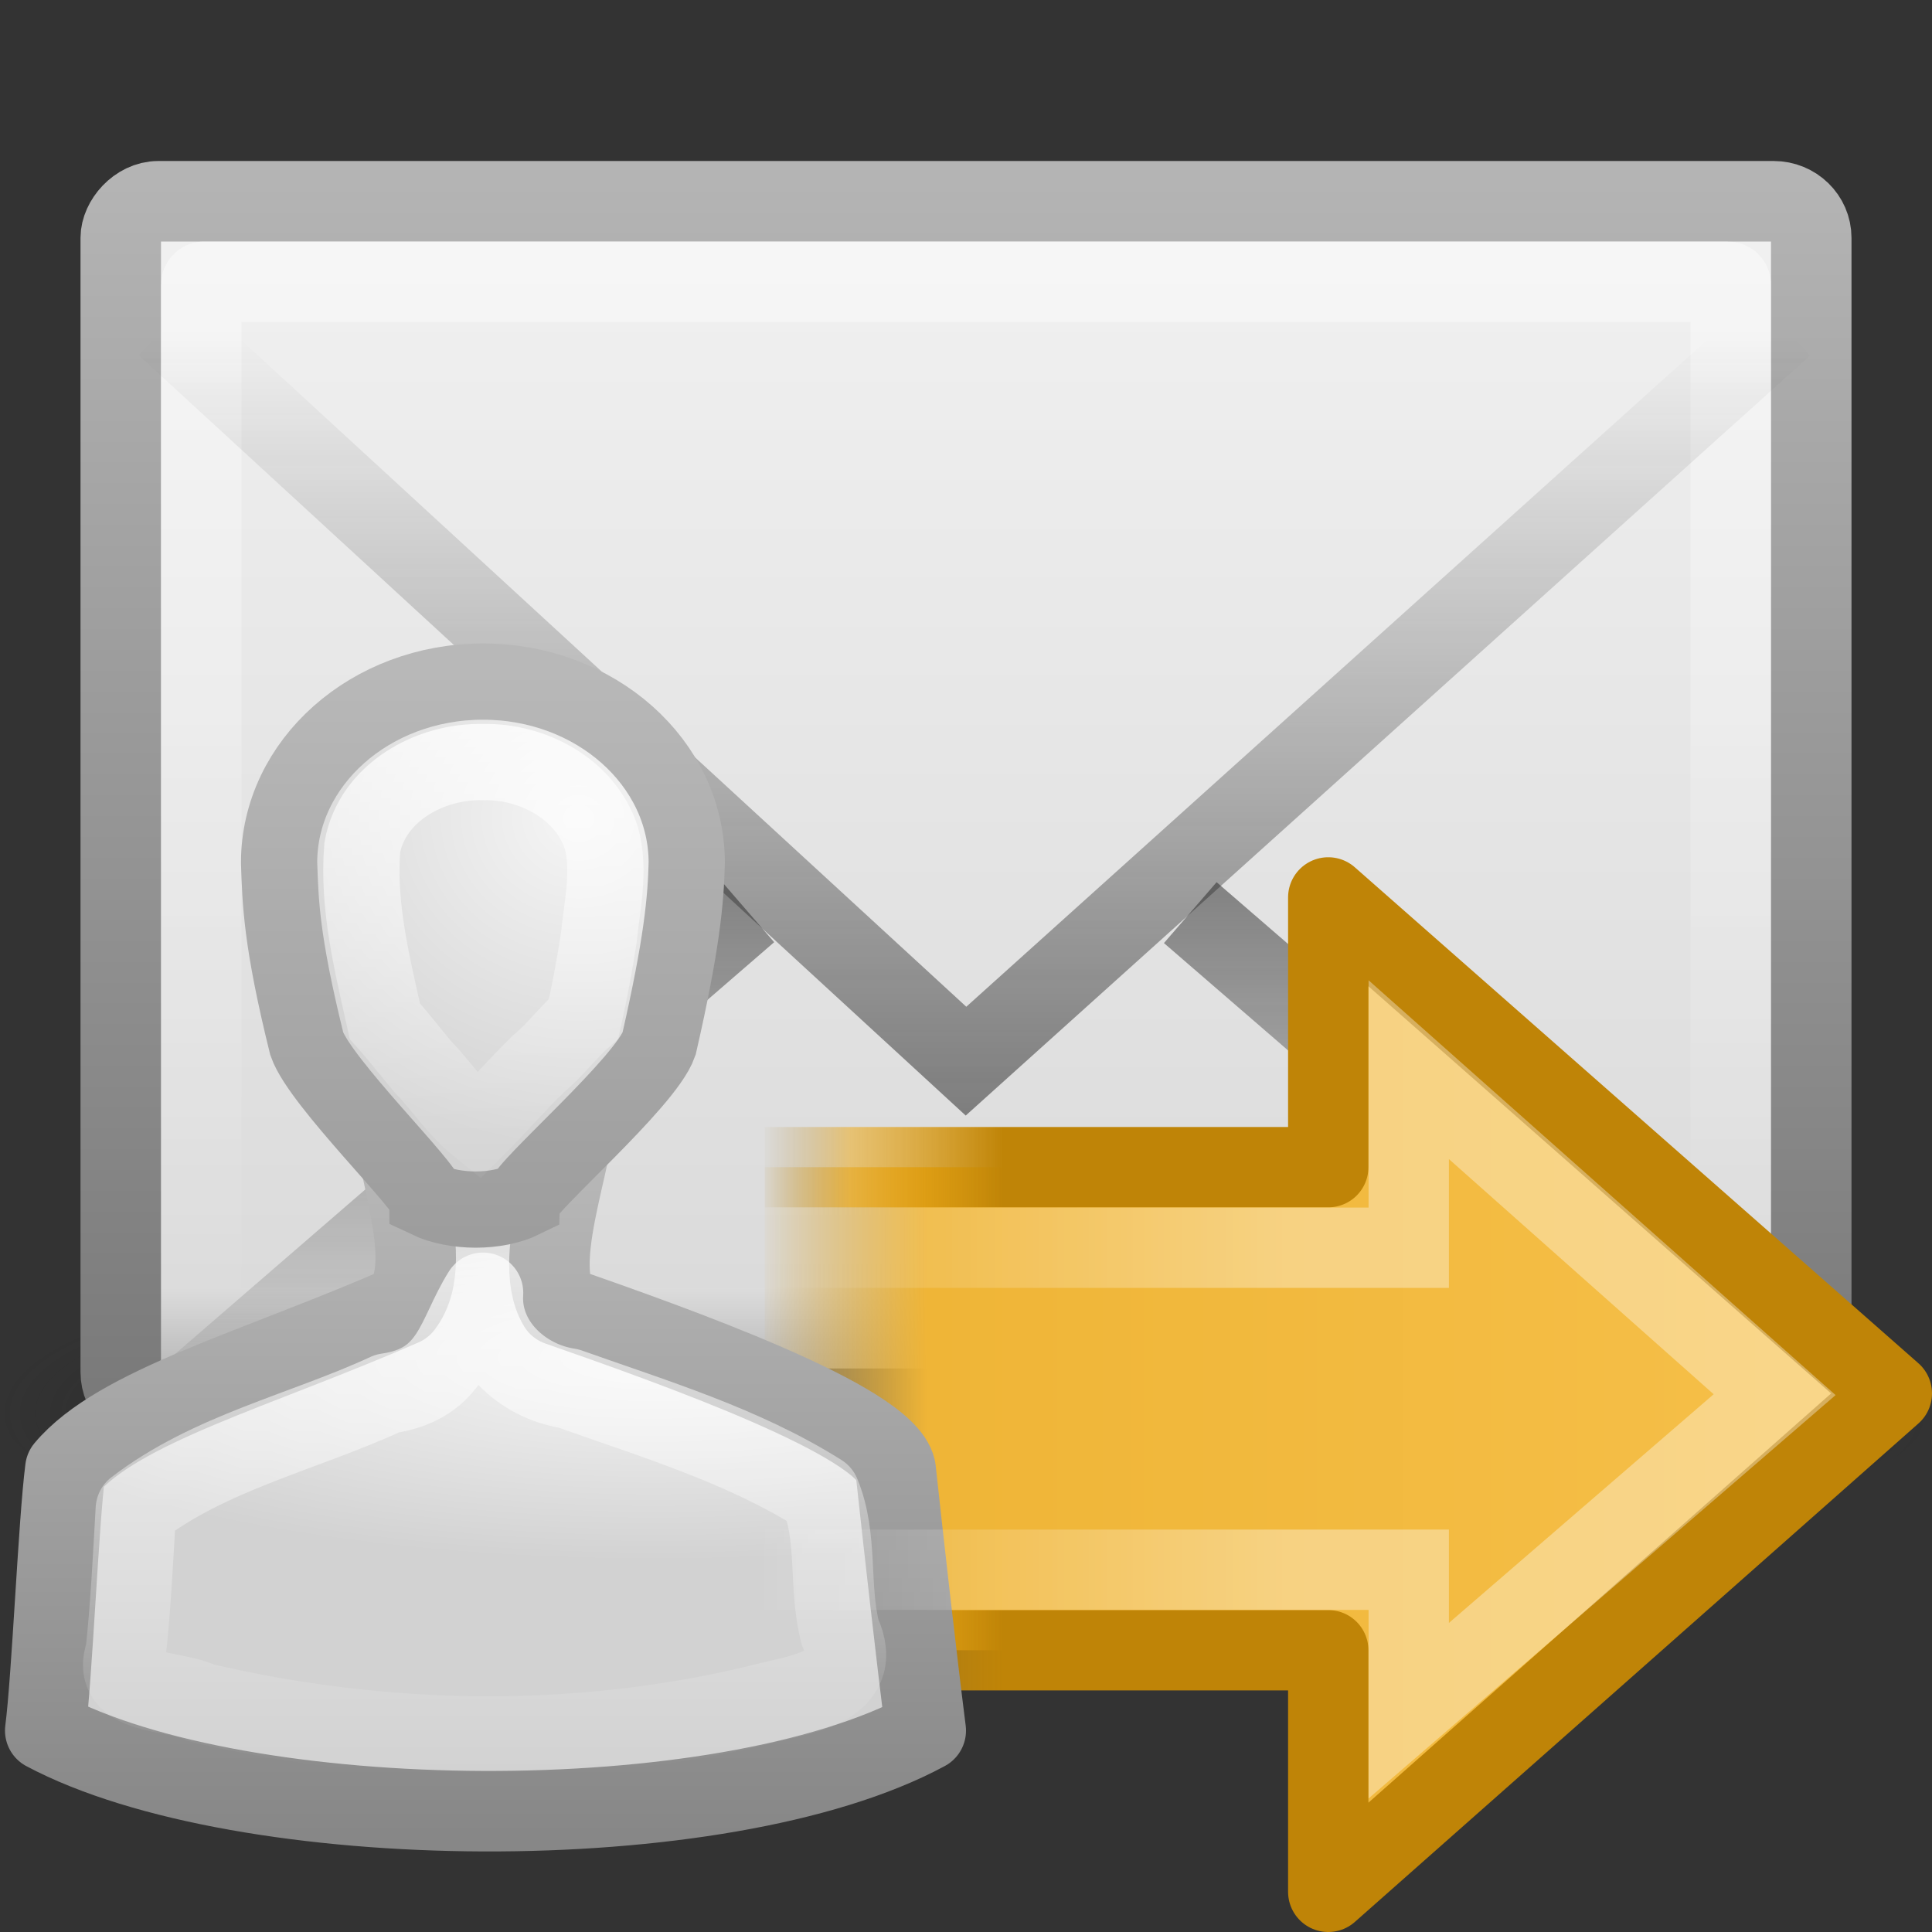 <?xml version="1.0" encoding="UTF-8" standalone="no"?>
<!-- Created with Inkscape (http://www.inkscape.org/) -->

<svg
   xmlns:dc="http://purl.org/dc/elements/1.1/"
   xmlns:cc="http://creativecommons.org/ns#"
   xmlns:rdf="http://www.w3.org/1999/02/22-rdf-syntax-ns#"
   xmlns:svg="http://www.w3.org/2000/svg"
   xmlns="http://www.w3.org/2000/svg"
   xmlns:xlink="http://www.w3.org/1999/xlink"
   xmlns:sodipodi="http://sodipodi.sourceforge.net/DTD/sodipodi-0.dtd"
   xmlns:inkscape="http://www.inkscape.org/namespaces/inkscape"
   version="1.0"
   width="24"
   height="24"
   id="svg2720"
   sodipodi:version="0.32"
   inkscape:version="0.48.1 r9760"
   sodipodi:docname="mail-outbox.svg"
   inkscape:output_extension="org.inkscape.output.svg.inkscape">
  <rect width="100%" height="100%" fill="#333333" stroke="none"/>
  <sodipodi:namedview
     inkscape:window-height="822"
     inkscape:window-width="911"
     inkscape:pageshadow="2"
     inkscape:pageopacity="0.0"
     guidetolerance="10.0"
     gridtolerance="10.0"
     objecttolerance="10.0"
     borderopacity="1.0"
     bordercolor="#666666"
     pagecolor="#ffffff"
     id="base"
     showgrid="false"
     inkscape:zoom="10.375"
     inkscape:cx="7.4359841"
     inkscape:cy="19.189437"
     inkscape:window-x="517"
     inkscape:window-y="24"
     inkscape:current-layer="layer1"
     inkscape:window-maximized="0" />
  <defs
     id="defs2722">
    <linearGradient
       id="linearGradient3911">
      <stop
         offset="0"
         style="stop-color:#bf8407;stop-opacity:1;"
         id="stop3913" />
      <stop
         offset="0.628"
         style="stop-color:#eea509;stop-opacity:0.498;"
         id="stop3915" />
      <stop
         offset="1"
         style="stop-color:#997423;stop-opacity:0;"
         id="stop3917" />
    </linearGradient>
    <linearGradient
       id="linearGradient3903">
      <stop
         offset="0"
         style="stop-color:#f6c04a;stop-opacity:1;"
         id="stop3905" />
      <stop
         id="stop3907"
         style="stop-color:#efb537;stop-opacity:1;"
         offset="0.849" />
      <stop
         offset="1"
         style="stop-color:#cc9110;stop-opacity:0;"
         id="stop3909" />
    </linearGradient>
    <inkscape:perspective
       sodipodi:type="inkscape:persp3d"
       inkscape:vp_x="0 : 12 : 1"
       inkscape:vp_y="0 : 1000 : 0"
       inkscape:vp_z="24 : 12 : 1"
       inkscape:persp3d-origin="12 : 8 : 1"
       id="perspective64" />
    <linearGradient
       id="linearGradient5060-6-986-342-61">
      <stop
         id="stop4080"
         style="stop-color:#1e1e1e;stop-opacity:1"
         offset="0" />
      <stop
         id="stop4082"
         style="stop-color:#1e1e1e;stop-opacity:0"
         offset="1" />
    </linearGradient>
    <radialGradient
       cx="605.714"
       cy="486.648"
       r="117.143"
       fx="605.714"
       fy="486.648"
       id="radialGradient2724-226-535-494"
       xlink:href="#linearGradient5060-6-986-342-61"
       gradientUnits="userSpaceOnUse"
       gradientTransform="matrix(-0.066,0,0,0.025,-21.829,10.577)" />
    <linearGradient
       id="linearGradient5060-6-252-476-367">
      <stop
         id="stop4074"
         style="stop-color:#1e1e1e;stop-opacity:1"
         offset="0" />
      <stop
         id="stop4076"
         style="stop-color:#1e1e1e;stop-opacity:0"
         offset="1" />
    </linearGradient>
    <radialGradient
       cx="605.714"
       cy="486.648"
       r="117.143"
       fx="605.714"
       fy="486.648"
       id="radialGradient2722-303-187-273"
       xlink:href="#linearGradient5060-6-252-476-367"
       gradientUnits="userSpaceOnUse"
       gradientTransform="matrix(0.066,0,0,0.025,-69.175,10.577)" />
    <linearGradient
       id="linearGradient5048-7-668-934-892">
      <stop
         id="stop4066"
         style="stop-color:#1e1e1e;stop-opacity:0"
         offset="0" />
      <stop
         id="stop4068"
         style="stop-color:#1e1e1e;stop-opacity:1"
         offset="0.5" />
      <stop
         id="stop4070"
         style="stop-color:#1e1e1e;stop-opacity:0"
         offset="1" />
    </linearGradient>
    <linearGradient
       x1="302.857"
       y1="366.648"
       x2="302.857"
       y2="609.505"
       id="linearGradient2720-766-26-906"
       xlink:href="#linearGradient5048-7-668-934-892"
       gradientUnits="userSpaceOnUse"
       gradientTransform="matrix(0.066,0,0,0.025,-69.188,10.577)" />
    <linearGradient
       id="linearGradient2490-495-150-777">
      <stop
         id="stop4108"
         style="stop-color:#787878;stop-opacity:1"
         offset="0" />
      <stop
         id="stop4110"
         style="stop-color:#b4b4b4;stop-opacity:1"
         offset="1" />
    </linearGradient>
    <linearGradient
       x1="28.103"
       y1="45"
       x2="28.103"
       y2="14.038"
       id="linearGradient2451"
       xlink:href="#linearGradient2490-495-150-777"
       gradientUnits="userSpaceOnUse"
       gradientTransform="matrix(0.467,0,0,0.501,-23.2,-4.779)" />
    <linearGradient
       id="linearGradient3242-967-12-570-862-307">
      <stop
         id="stop4498"
         style="stop-color:#f2f2f2;stop-opacity:1"
         offset="0" />
      <stop
         id="stop4502"
         style="stop-color:#dbdbdb;stop-opacity:1"
         offset="0.874" />
      <stop
         id="stop4504"
         style="stop-color:#999999;stop-opacity:1"
         offset="1" />
    </linearGradient>
    <linearGradient
       x1="19.875"
       y1="10.39"
       x2="19.875"
       y2="45.6"
       id="linearGradient2449"
       xlink:href="#linearGradient3242-967-12-570-862-307"
       gradientUnits="userSpaceOnUse"
       gradientTransform="matrix(0.467,0,0,0.455,-23.2,-2.727)" />
    <linearGradient
       id="linearGradient3333-314-917-262">
      <stop
         id="stop4102"
         style="stop-color:#ffffff;stop-opacity:1"
         offset="0" />
      <stop
         id="stop4104"
         style="stop-color:#ffffff;stop-opacity:0"
         offset="1" />
    </linearGradient>
    <linearGradient
       x1="25.577"
       y1="15"
       x2="25.577"
       y2="44.001"
       id="linearGradient2446"
       xlink:href="#linearGradient3333-314-917-262"
       gradientUnits="userSpaceOnUse"
       gradientTransform="matrix(0.442,0,0,0.464,-22.605,-3.696)" />
    <linearGradient
       x1="23.929"
       y1="30.773"
       x2="23.929"
       y2="45.531"
       id="linearGradient2443"
       xlink:href="#linearGradient3495-841-851-719"
       gradientUnits="userSpaceOnUse"
       gradientTransform="matrix(-0.466,0,0,0.485,23.178,-4.102)" />
    <linearGradient
       id="linearGradient3495-841-851-719">
      <stop
         id="stop4120"
         style="stop-color:#1e1e1e;stop-opacity:1"
         offset="0" />
      <stop
         id="stop4122"
         style="stop-color:#1e1e1e;stop-opacity:0"
         offset="1" />
    </linearGradient>
    <linearGradient
       x1="23.904"
       y1="35.75"
       x2="23.904"
       y2="16.007"
       id="linearGradient2440"
       xlink:href="#linearGradient3495-841-851-719"
       gradientUnits="userSpaceOnUse"
       gradientTransform="matrix(-0.466,0,0,0.485,23.178,-3.569)" />
    <linearGradient
       x1="22.489"
       y1="27.182"
       x2="3.595"
       y2="27.182"
       id="linearGradient2519"
       xlink:href="#linearGradient4222"
       gradientUnits="userSpaceOnUse"
       gradientTransform="matrix(0.37,0,0,-0.362,7.668,26.833)" />
    <linearGradient
       id="linearGradient4222">
      <stop
         id="stop4224"
         style="stop-color:#ffffff;stop-opacity:1"
         offset="0" />
      <stop
         id="stop4226"
         style="stop-color:#ffffff;stop-opacity:0"
         offset="1" />
    </linearGradient>
    <linearGradient
       x1="22.489"
       y1="27.182"
       x2="3.595"
       y2="27.182"
       id="linearGradient2718"
       xlink:href="#linearGradient4222"
       gradientUnits="userSpaceOnUse"
       gradientTransform="matrix(0.37,0,0,-0.362,33.632,16.098)" />
    <linearGradient
       id="linearGradient3429">
      <stop
         id="stop3431"
         style="stop-color:#9853c6;stop-opacity:1"
         offset="0" />
      <stop
         id="stop3435"
         style="stop-color:#7d38aa;stop-opacity:0"
         offset="1" />
    </linearGradient>
    <linearGradient
       x1="14"
       y1="19"
       x2="9.434"
       y2="19"
       id="linearGradient2716"
       xlink:href="#linearGradient3429"
       gradientUnits="userSpaceOnUse"
       gradientTransform="translate(25.964,-10.735)" />
    <linearGradient
       id="linearGradient3437">
      <stop
         id="stop3439"
         style="stop-color:#be93db;stop-opacity:1"
         offset="0" />
      <stop
         id="stop3443"
         style="stop-color:#dcb6f6;stop-opacity:0"
         offset="1" />
    </linearGradient>
    <linearGradient
       x1="31.573"
       y1="12.162"
       x2="46.018"
       y2="12.162"
       id="linearGradient2714"
       xlink:href="#linearGradient3437"
       gradientUnits="userSpaceOnUse"
       gradientTransform="matrix(-0.319,0,0,-0.313,50.05,14.076)" />
    <radialGradient
       cx="25"
       cy="28.66"
       r="16"
       fx="25"
       fy="28.66"
       id="radialGradient2856"
       xlink:href="#linearGradient6954"
       gradientUnits="userSpaceOnUse"
       gradientTransform="matrix(0.562,0,0,0.158,-6.168,5.339)" />
    <linearGradient
       id="linearGradient6954">
      <stop
         id="stop6960"
         style="stop-color:#f5f5f5;stop-opacity:1"
         offset="0" />
      <stop
         id="stop6962"
         style="stop-color:#d2d2d2;stop-opacity:1"
         offset="1" />
    </linearGradient>
    <linearGradient
       x1="30"
       y1="25.085"
       x2="30"
       y2="45"
       id="linearGradient2858"
       xlink:href="#linearGradient3785"
       gradientUnits="userSpaceOnUse"
       gradientTransform="matrix(0.428,0,0,0.423,-2.824,-3.249)" />
    <linearGradient
       id="linearGradient3785">
      <stop
         id="stop3787"
         style="stop-color:#b8b8b8;stop-opacity:1"
         offset="0" />
      <stop
         id="stop3789"
         style="stop-color:#878787;stop-opacity:1"
         offset="1" />
    </linearGradient>
    <radialGradient
       cx="26.376"
       cy="12.313"
       r="8"
       fx="26.376"
       fy="12.313"
       id="radialGradient2860"
       xlink:href="#linearGradient6954"
       gradientUnits="userSpaceOnUse"
       gradientTransform="matrix(0.553,-0.043,0.043,0.51,-6.303,-1.977)" />
    <linearGradient
       id="linearGradient3033">
      <stop
         id="stop3035"
         style="stop-color:#f5f5f5;stop-opacity:1"
         offset="0" />
      <stop
         id="stop3037"
         style="stop-color:#d2d2d2;stop-opacity:1"
         offset="1" />
    </linearGradient>
    <linearGradient
       x1="30"
       y1="5"
       x2="30"
       y2="44.679"
       id="linearGradient2862"
       xlink:href="#linearGradient3785"
       gradientUnits="userSpaceOnUse"
       gradientTransform="matrix(0.337,0,0,0.322,-0.106,-0.295)" />
    <linearGradient
       id="linearGradient3040">
      <stop
         id="stop3042"
         style="stop-color:#b8b8b8;stop-opacity:1"
         offset="0" />
      <stop
         id="stop3044"
         style="stop-color:#878787;stop-opacity:1"
         offset="1" />
    </linearGradient>
    <linearGradient
       x1="30"
       y1="0.918"
       x2="30"
       y2="25.793"
       id="linearGradient2864"
       xlink:href="#linearGradient3341"
       gradientUnits="userSpaceOnUse"
       gradientTransform="matrix(0.337,0,0,0.322,-0.106,-0.295)" />
    <linearGradient
       id="linearGradient3341">
      <stop
         id="stop3343"
         style="stop-color:white;stop-opacity:1"
         offset="0" />
      <stop
         id="stop3345"
         style="stop-color:white;stop-opacity:0"
         offset="1" />
    </linearGradient>
    <linearGradient
       x1="29.956"
       y1="21.866"
       x2="29.956"
       y2="43.144"
       id="linearGradient2866"
       xlink:href="#linearGradient3341"
       gradientUnits="userSpaceOnUse"
       gradientTransform="matrix(0.428,0,0,0.423,-2.824,-3.249)" />
    <linearGradient
       id="linearGradient3051">
      <stop
         id="stop3053"
         style="stop-color:white;stop-opacity:1"
         offset="0" />
      <stop
         id="stop3055"
         style="stop-color:white;stop-opacity:0"
         offset="1" />
    </linearGradient>
    <linearGradient
       y2="43.144"
       x2="29.956"
       y1="21.866"
       x1="29.956"
       gradientTransform="matrix(0.428,0,0,0.423,-2.824,-3.249)"
       gradientUnits="userSpaceOnUse"
       id="linearGradient3062"
       xlink:href="#linearGradient3341"
       inkscape:collect="always" />
    <radialGradient
       cx="25"
       cy="28.66"
       r="16"
       fx="25"
       fy="28.66"
       id="radialGradient2856-6"
       xlink:href="#linearGradient6954-8"
       gradientUnits="userSpaceOnUse"
       gradientTransform="matrix(0.562,0,0,0.158,-6.168,5.339)" />
    <linearGradient
       id="linearGradient6954-8">
      <stop
         id="stop6960-0"
         style="stop-color:#f5f5f5;stop-opacity:1"
         offset="0" />
      <stop
         id="stop6962-2"
         style="stop-color:#d2d2d2;stop-opacity:1"
         offset="1" />
    </linearGradient>
    <linearGradient
       x1="30"
       y1="25.085"
       x2="30"
       y2="45"
       id="linearGradient2858-1"
       xlink:href="#linearGradient3785-0"
       gradientUnits="userSpaceOnUse"
       gradientTransform="matrix(0.428,0,0,0.423,-2.824,-3.249)" />
    <linearGradient
       id="linearGradient3785-0">
      <stop
         id="stop3787-5"
         style="stop-color:#b8b8b8;stop-opacity:1"
         offset="0" />
      <stop
         id="stop3789-1"
         style="stop-color:#878787;stop-opacity:1"
         offset="1" />
    </linearGradient>
    <radialGradient
       cx="26.376"
       cy="12.313"
       r="8"
       fx="26.376"
       fy="12.313"
       id="radialGradient2860-1"
       xlink:href="#linearGradient6954-8"
       gradientUnits="userSpaceOnUse"
       gradientTransform="matrix(0.553,-0.043,0.043,0.51,-6.303,-1.977)" />
    <linearGradient
       id="linearGradient3122">
      <stop
         id="stop3124"
         style="stop-color:#f5f5f5;stop-opacity:1"
         offset="0" />
      <stop
         id="stop3126"
         style="stop-color:#d2d2d2;stop-opacity:1"
         offset="1" />
    </linearGradient>
    <linearGradient
       x1="30"
       y1="5"
       x2="30"
       y2="44.679"
       id="linearGradient2862-0"
       xlink:href="#linearGradient3785-0"
       gradientUnits="userSpaceOnUse"
       gradientTransform="matrix(0.337,0,0,0.322,-0.106,-0.295)" />
    <linearGradient
       id="linearGradient3129">
      <stop
         id="stop3131"
         style="stop-color:#b8b8b8;stop-opacity:1"
         offset="0" />
      <stop
         id="stop3133"
         style="stop-color:#878787;stop-opacity:1"
         offset="1" />
    </linearGradient>
    <linearGradient
       x1="30"
       y1="0.918"
       x2="30"
       y2="25.793"
       id="linearGradient2864-8"
       xlink:href="#linearGradient3341-5"
       gradientUnits="userSpaceOnUse"
       gradientTransform="matrix(0.337,0,0,0.322,-0.106,-0.295)" />
    <linearGradient
       id="linearGradient3341-5">
      <stop
         id="stop3343-0"
         style="stop-color:white;stop-opacity:1"
         offset="0" />
      <stop
         id="stop3345-6"
         style="stop-color:white;stop-opacity:0"
         offset="1" />
    </linearGradient>
    <linearGradient
       y2="43.144"
       x2="29.956"
       y1="21.866"
       x1="29.956"
       gradientTransform="matrix(0.428,0,0,0.423,-2.824,-3.249)"
       gradientUnits="userSpaceOnUse"
       id="linearGradient3062-4"
       xlink:href="#linearGradient3341-5"
       inkscape:collect="always" />
    <linearGradient
       id="linearGradient3140">
      <stop
         id="stop3142"
         style="stop-color:white;stop-opacity:1"
         offset="0" />
      <stop
         id="stop3144"
         style="stop-color:white;stop-opacity:0"
         offset="1" />
    </linearGradient>
    <linearGradient
       y2="43.144"
       x2="29.956"
       y1="21.866"
       x1="29.956"
       gradientTransform="matrix(0.428,0,0,0.423,-2.824,-3.249)"
       gradientUnits="userSpaceOnUse"
       id="linearGradient3151"
       xlink:href="#linearGradient3341-5"
       inkscape:collect="always" />
    <radialGradient
       cx="25"
       cy="28.66"
       r="16"
       fx="25"
       fy="28.66"
       id="radialGradient2856-6-8"
       xlink:href="#linearGradient6954-8-4"
       gradientUnits="userSpaceOnUse"
       gradientTransform="matrix(0.562,0,0,0.158,-6.168,5.339)" />
    <linearGradient
       id="linearGradient6954-8-4">
      <stop
         id="stop6960-0-7"
         style="stop-color:#f5f5f5;stop-opacity:1"
         offset="0" />
      <stop
         id="stop6962-2-2"
         style="stop-color:#d2d2d2;stop-opacity:1"
         offset="1" />
    </linearGradient>
    <linearGradient
       x1="30"
       y1="25.085"
       x2="30"
       y2="45"
       id="linearGradient2858-1-4"
       xlink:href="#linearGradient3785-0-0"
       gradientUnits="userSpaceOnUse"
       gradientTransform="matrix(0.428,0,0,0.423,-2.824,-3.249)" />
    <linearGradient
       id="linearGradient3785-0-0">
      <stop
         id="stop3787-5-6"
         style="stop-color:#b8b8b8;stop-opacity:1"
         offset="0" />
      <stop
         id="stop3789-1-2"
         style="stop-color:#878787;stop-opacity:1"
         offset="1" />
    </linearGradient>
    <radialGradient
       cx="26.376"
       cy="12.313"
       r="8"
       fx="26.376"
       fy="12.313"
       id="radialGradient2860-1-9"
       xlink:href="#linearGradient6954-8-4"
       gradientUnits="userSpaceOnUse"
       gradientTransform="matrix(0.553,-0.043,0.043,0.51,-6.303,-1.977)" />
    <linearGradient
       id="linearGradient3237">
      <stop
         id="stop3239"
         style="stop-color:#f5f5f5;stop-opacity:1"
         offset="0" />
      <stop
         id="stop3241"
         style="stop-color:#d2d2d2;stop-opacity:1"
         offset="1" />
    </linearGradient>
    <linearGradient
       x1="30"
       y1="5"
       x2="30"
       y2="44.679"
       id="linearGradient2862-0-9"
       xlink:href="#linearGradient3785-0-0"
       gradientUnits="userSpaceOnUse"
       gradientTransform="matrix(0.337,0,0,0.322,-0.106,-0.295)" />
    <linearGradient
       id="linearGradient3244">
      <stop
         id="stop3246"
         style="stop-color:#b8b8b8;stop-opacity:1"
         offset="0" />
      <stop
         id="stop3248"
         style="stop-color:#878787;stop-opacity:1"
         offset="1" />
    </linearGradient>
    <linearGradient
       x1="30"
       y1="0.918"
       x2="30"
       y2="25.793"
       id="linearGradient2864-8-0"
       xlink:href="#linearGradient3341-5-8"
       gradientUnits="userSpaceOnUse"
       gradientTransform="matrix(0.337,0,0,0.322,-0.106,-0.295)" />
    <linearGradient
       id="linearGradient3341-5-8">
      <stop
         id="stop3343-0-1"
         style="stop-color:white;stop-opacity:1"
         offset="0" />
      <stop
         id="stop3345-6-3"
         style="stop-color:white;stop-opacity:0"
         offset="1" />
    </linearGradient>
    <linearGradient
       y2="43.144"
       x2="29.956"
       y1="21.866"
       x1="29.956"
       gradientTransform="matrix(0.428,0,0,0.423,-2.824,-3.249)"
       gradientUnits="userSpaceOnUse"
       id="linearGradient3151-1"
       xlink:href="#linearGradient3341-5-8"
       inkscape:collect="always" />
    <linearGradient
       id="linearGradient3255">
      <stop
         id="stop3257"
         style="stop-color:white;stop-opacity:1"
         offset="0" />
      <stop
         id="stop3259"
         style="stop-color:white;stop-opacity:0"
         offset="1" />
    </linearGradient>
    <linearGradient
       y2="43.144"
       x2="29.956"
       y1="21.866"
       x1="29.956"
       gradientTransform="matrix(0.428,0,0,0.423,-2.824,-3.249)"
       gradientUnits="userSpaceOnUse"
       id="linearGradient3266"
       xlink:href="#linearGradient3341-5-8"
       inkscape:collect="always" />
    <linearGradient
       x1="22.489"
       y1="27.182"
       x2="3.595"
       y2="27.182"
       id="linearGradient2532"
       xlink:href="#linearGradient4222-1"
       gradientUnits="userSpaceOnUse"
       gradientTransform="matrix(0.37,0,0,-0.362,7.668,26.833)" />
    <linearGradient
       id="linearGradient4222-1">
      <stop
         id="stop4224-3"
         style="stop-color:#ffffff;stop-opacity:1"
         offset="0" />
      <stop
         id="stop4226-7"
         style="stop-color:#ffffff;stop-opacity:0"
         offset="1" />
    </linearGradient>
    <linearGradient
       x1="31.573"
       y1="12.162"
       x2="46.018"
       y2="12.162"
       id="linearGradient2535"
       xlink:href="#linearGradient5198"
       gradientUnits="userSpaceOnUse"
       gradientTransform="matrix(-0.319,0,0,-0.313,17.086,24.811)" />
    <linearGradient
       id="linearGradient5198">
      <stop
         id="stop5202"
         style="stop-color:#f8cd70;stop-opacity:1;"
         offset="0" />
      <stop
         offset="0.5"
         style="stop-color:#efb537;stop-opacity:1;"
         id="stop3901" />
      <stop
         id="stop5204"
         style="stop-color:#cc9110;stop-opacity:0;"
         offset="1" />
    </linearGradient>
    <linearGradient
       x1="14"
       y1="19"
       x2="9.434"
       y2="19"
       id="linearGradient2537"
       xlink:href="#linearGradient5189"
       gradientUnits="userSpaceOnUse"
       gradientTransform="translate(-7,0)" />
    <linearGradient
       id="linearGradient5189">
      <stop
         id="stop5191"
         style="stop-color:#bf8407;stop-opacity:1;"
         offset="0" />
      <stop
         id="stop5193"
         style="stop-color:#eea509;stop-opacity:0.498;"
         offset="0.797" />
      <stop
         id="stop5195"
         style="stop-color:#997423;stop-opacity:0;"
         offset="1" />
    </linearGradient>
    <linearGradient
       y2="12.162"
       x2="46.018"
       y1="12.162"
       x1="2.268"
       gradientTransform="matrix(-0.319,0,0,-0.313,24.086,24.811)"
       gradientUnits="userSpaceOnUse"
       id="linearGradient3926"
       xlink:href="#linearGradient3903"
       inkscape:collect="always" />
    <linearGradient
       y2="19"
       x2="9.434"
       y1="19"
       x1="12.464"
       gradientTransform="translate(1.4627432e-4,1.4707713e-4)"
       gradientUnits="userSpaceOnUse"
       id="linearGradient3928"
       xlink:href="#linearGradient3911"
       inkscape:collect="always" />
  </defs>
  <g
     id="layer1">
    <g
       transform="matrix(-0.5,0,0,0.5,-10.77,6.182)"
       id="g3511"
       style="stroke-width:1.03;stroke-miterlimit:4;stroke-dasharray:none">
      <rect
         width="31.644"
         height="6"
         x="-61.324"
         y="19.636"
         id="rect2512"
         style="opacity:0.402;fill:url(#linearGradient2720-766-26-906);fill-opacity:1;fill-rule:nonzero;stroke:none;stroke-width:1.03;marker:none;visibility:visible;display:inline;overflow:visible" />
      <path
         d="m -29.68,19.636 c 0,0 0,6 0,6 3.375,0.011 8.159,-1.344 8.159,-3 0,-1.656 -3.766,-2.999 -8.159,-2.999 z"
         id="path2514"
         style="opacity:0.402;fill:url(#radialGradient2722-303-187-273);fill-opacity:1;fill-rule:nonzero;stroke:none;stroke-width:1.03;marker:none;visibility:visible;display:inline;overflow:visible"
         inkscape:connector-curvature="0" />
      <path
         d="m -61.324,19.636 c 0,0 0,6 0,6 -3.375,0.011 -8.159,-1.344 -8.159,-3 0,-1.656 3.766,-2.999 8.159,-2.999 z"
         id="path2516"
         style="opacity:0.402;fill:url(#radialGradient2724-226-535-494);fill-opacity:1;fill-rule:nonzero;stroke:none;stroke-width:1.03;marker:none;visibility:visible;display:inline;overflow:visible"
         inkscape:connector-curvature="0" />
    </g>
    <rect
       width="21"
       height="15"
       rx="0.467"
       ry="0.455"
       x="-22.5"
       y="2.5"
       id="rect2396"
       style="fill:url(#linearGradient2449);fill-opacity:1;fill-rule:evenodd;stroke:url(#linearGradient2451);stroke-width:1;stroke-linecap:square;stroke-linejoin:round;stroke-miterlimit:4;stroke-opacity:1;stroke-dasharray:none;stroke-dashoffset:0;marker:none;visibility:visible;display:inline;overflow:visible;enable-background:accumulate"
       transform="scale(-1,1)" />
    <rect
       width="19"
       height="13"
       rx="0.036"
       ry="0.035"
       x="-21.5"
       y="3.5"
       id="rect3331"
       style="opacity:0.4;fill:none;stroke:url(#linearGradient2446);stroke-width:1;stroke-linecap:square;stroke-linejoin:miter;stroke-miterlimit:4;stroke-opacity:1;stroke-dasharray:none;stroke-dashoffset:0;marker:none;visibility:visible;display:inline;overflow:visible;enable-background:accumulate"
       transform="scale(-1,1)" />
    <path
       d="m 14.786,11.337 7.092,6.132 M 9.29,11.326 2.189,17.469"
       id="path3341"
       style="opacity:0.5;fill:none;stroke:url(#linearGradient2443);stroke-width:1;stroke-linecap:butt;stroke-linejoin:miter;stroke-miterlimit:4;stroke-opacity:1;stroke-dasharray:none;stroke-dashoffset:0;marker:none;visibility:visible;display:inline;overflow:visible;enable-background:accumulate"
       inkscape:connector-curvature="0" />
    <path
       d="M 22.151,4.046 12,13.182 2.063,4.046"
       id="path3493"
       style="opacity:0.5;fill:none;stroke:url(#linearGradient2440);stroke-width:1;stroke-linecap:butt;stroke-linejoin:miter;stroke-miterlimit:4;stroke-opacity:1;stroke-dasharray:none"
       inkscape:connector-curvature="0" />
    <path
       inkscape:connector-curvature="0"
       d="m 9.499,20.5 7.001,0 0,3.001 7.001,-6.192 -7.001,-6.161 0,3.351 -7.001,0"
       id="path4900"
       style="fill:url(#linearGradient3926);fill-opacity:1;fill-rule:nonzero;stroke:url(#linearGradient3928);stroke-width:0.998;stroke-linecap:butt;stroke-linejoin:round;stroke-miterlimit:4;stroke-opacity:1;stroke-dasharray:none;stroke-dashoffset:0;marker:none;visibility:visible;display:inline;overflow:visible" />
    <g
       transform="matrix(-1,0,0,1,16,6.998)"
       id="g3743-6">
      <path
         inkscape:connector-curvature="0"
         d="M 8.844,6.5 C 8.763,7.18 9.434,8.6 9.062,9.219 7.618,9.724 5.014,10.645 4.875,11.25 4.773,12.19 4.619,13.561 4.5,14.5 c 2.533,1.368 8.492,1.302 10.938,0 -0.086,-0.666 -0.164,-2.584 -0.25,-3.25 C 14.534,10.469 12.813,10.013 11,9.219 10.526,8.603 11.243,7.226 11.094,6.531 10.807,6.482 9.134,6.508 8.844,6.5 z"
         id="path2880-2"
         style="fill:url(#radialGradient2856-6);fill-opacity:1;stroke:url(#linearGradient2858-1);stroke-width:1;stroke-linejoin:round;stroke-miterlimit:4;stroke-opacity:1;stroke-dasharray:none" />
      <path
         inkscape:connector-curvature="0"
         d="m 10,1.469 c -1.395,0 -2.531,1.007 -2.531,2.25 0.011,0.46 0.059,1.005 0.344,2.25 0.168,0.482 1.674,1.777 1.688,1.938 0.327,0.161 0.851,0.161 1.188,0 0,-0.161 1.332,-1.455 1.5,-1.938 0.32,-1.293 0.327,-1.768 0.344,-2.25 0,-1.243 -1.136,-2.25 -2.531,-2.25 z"
         id="path2870-5"
         style="fill:url(#radialGradient2860-1);fill-opacity:1;stroke:url(#linearGradient2862-0);stroke-width:0.947;stroke-miterlimit:4;stroke-opacity:1;stroke-dasharray:none" />
      <path
         inkscape:connector-curvature="0"
         d="M 10,2.469 C 9.388,2.454 8.733,2.799 8.531,3.406 c -0.114,0.41 -0.01,0.837 0.031,1.25 0.052,0.338 0.113,0.666 0.188,1 0.194,0.171 0.361,0.397 0.562,0.562 C 9.576,6.475 9.803,6.74 10.062,7 10.331,6.783 10.511,6.497 10.75,6.25 10.903,6.07 11.06,5.862 11.219,5.688 11.376,4.977 11.558,4.265 11.5,3.531 11.375,2.844 10.653,2.452 10,2.469 z"
         id="path2866-8"
         style="fill:none;stroke:url(#linearGradient2864-8);stroke-width:0.947;stroke-miterlimit:4;stroke-opacity:1;stroke-dasharray:none" />
      <path
         inkscape:connector-curvature="0"
         d="m 10,9.062 c 0.041,0.618 -0.484,1.101 -1.062,1.188 -1.062,0.378 -2.165,0.707 -3.125,1.312 -0.225,0.541 -0.104,1.161 -0.25,1.719 -0.331,0.709 0.569,0.776 1.031,0.906 2.256,0.541 4.652,0.499 6.906,-0.031 0.336,-0.169 1.138,-0.085 0.938,-0.625 C 14.375,12.944 14.346,12.34 14.312,11.75 13.392,11.042 12.226,10.793 11.188,10.312 10.365,10.196 10.335,9.593 10,9.062 z"
         id="path2876-6"
         style="fill:none;stroke:url(#linearGradient3151);stroke-width:1;stroke-linejoin:round;stroke-miterlimit:4;stroke-opacity:1;stroke-dasharray:none" />
    </g>
    <path
       inkscape:connector-curvature="0"
       d="m 9.5,19.5 8,0 0,1.751 4.545,-3.926 -4.545,-4.037 0,2.212 -8,0"
       id="path4902"
       style="opacity:0.354;fill:none;stroke:url(#linearGradient2532);stroke-width:0.998;stroke-linecap:butt;stroke-linejoin:miter;stroke-miterlimit:4;stroke-opacity:1;stroke-dasharray:none;stroke-dashoffset:0;marker:none;visibility:visible;display:inline;overflow:visible" />
  </g>
</svg>
